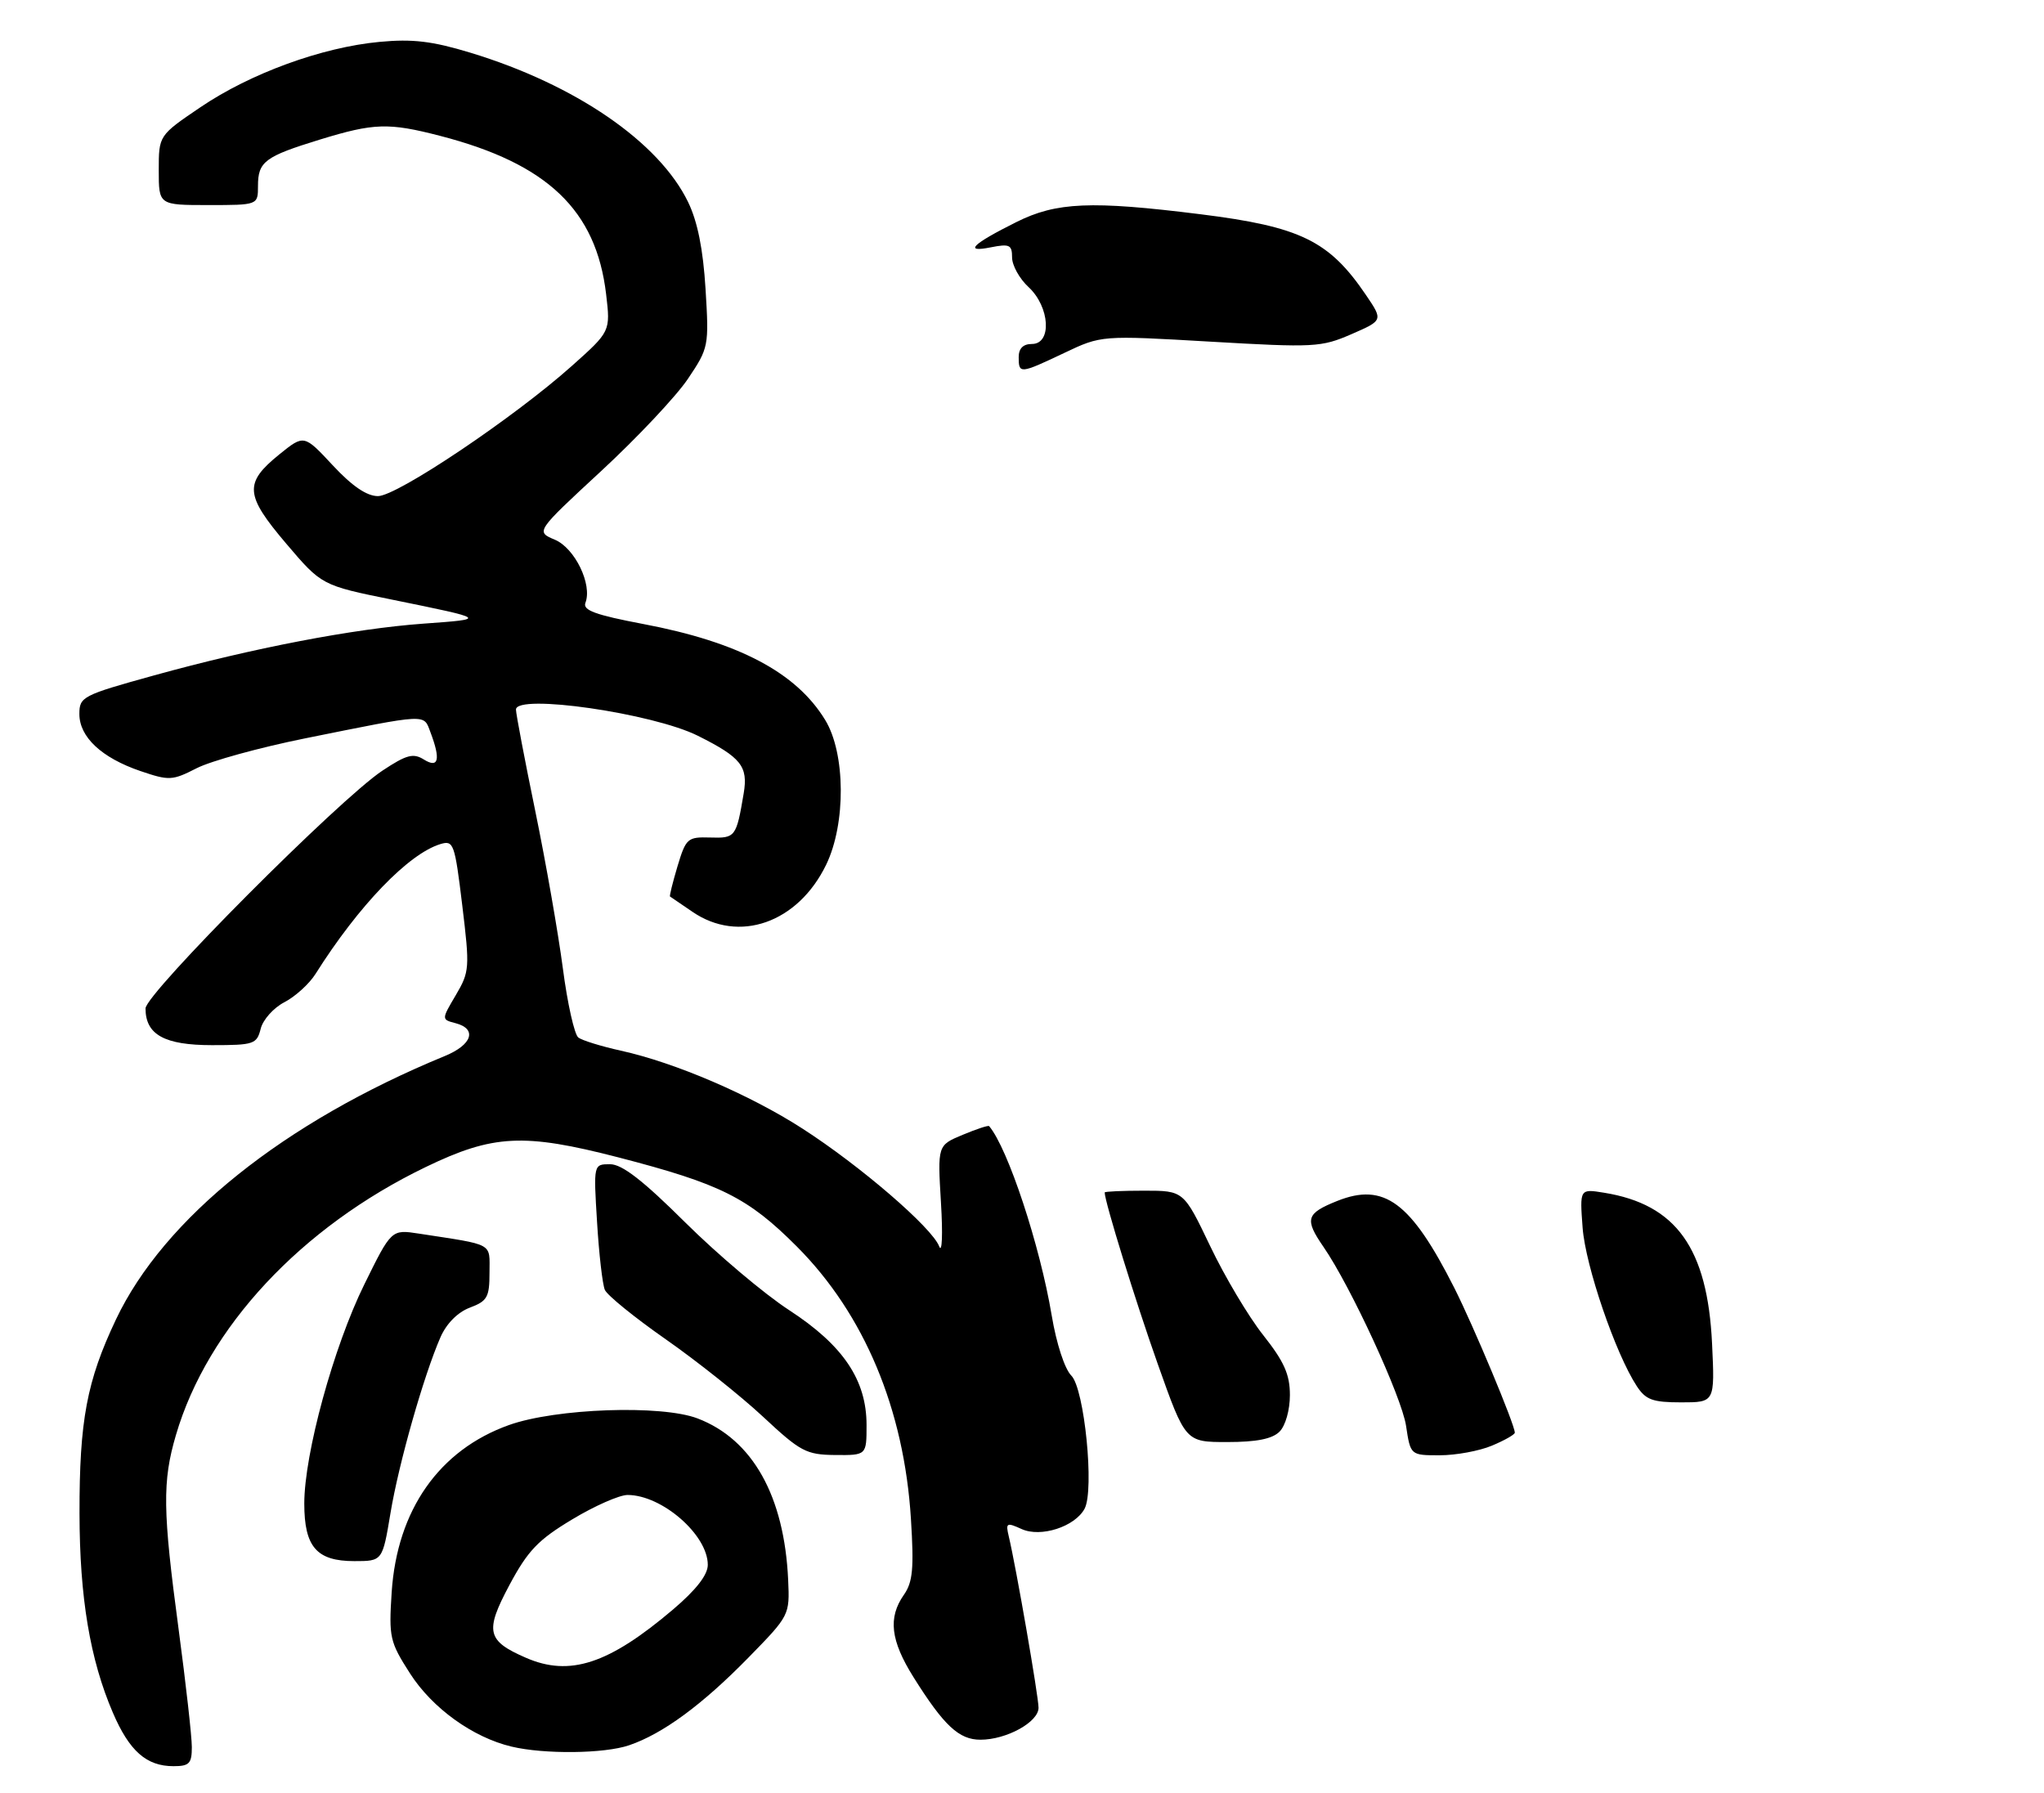 <?xml version="1.0" encoding="UTF-8" standalone="no"?>
<!DOCTYPE svg PUBLIC "-//W3C//DTD SVG 1.1//EN" "http://www.w3.org/Graphics/SVG/1.1/DTD/svg11.dtd" >
<svg xmlns="http://www.w3.org/2000/svg" xmlns:xlink="http://www.w3.org/1999/xlink" version="1.1" viewBox="0 0 309 271">
 <g >
 <path fill="currentColor"
d=" M 29.00 264.11 C 29.00 262.52 28.10 254.53 27.01 246.36 C 24.59 228.35 24.53 223.96 26.60 216.93 C 31.36 200.70 45.51 185.52 64.35 176.43 C 74.56 171.50 79.17 171.27 93.50 174.97 C 108.93 178.97 113.08 181.04 120.46 188.44 C 130.66 198.67 136.68 213.04 137.71 229.63 C 138.18 237.12 137.99 239.18 136.64 241.10 C 134.22 244.56 134.63 248.01 138.10 253.55 C 142.70 260.88 144.97 263.00 148.22 263.00 C 152.16 263.00 157.00 260.33 157.00 258.17 C 157.00 256.45 153.60 236.87 152.50 232.26 C 152.01 230.21 152.17 230.12 154.44 231.15 C 157.33 232.47 162.50 230.80 163.96 228.08 C 165.47 225.26 163.94 209.94 161.96 207.96 C 160.95 206.95 159.70 203.11 158.99 198.86 C 157.22 188.27 152.36 173.57 149.53 170.24 C 149.41 170.09 147.60 170.69 145.52 171.56 C 141.73 173.14 141.73 173.14 142.25 181.82 C 142.54 186.59 142.42 189.56 141.98 188.42 C 140.90 185.59 130.08 176.26 121.32 170.62 C 113.38 165.50 102.03 160.63 93.84 158.83 C 90.90 158.18 88.02 157.29 87.43 156.85 C 86.84 156.41 85.78 151.70 85.09 146.39 C 84.39 141.07 82.52 130.38 80.92 122.61 C 79.32 114.85 78.01 107.94 78.00 107.27 C 78.00 104.83 98.67 107.82 105.50 111.23 C 112.04 114.50 113.11 115.85 112.43 119.92 C 111.31 126.56 111.18 126.73 107.36 126.61 C 103.94 126.51 103.70 126.72 102.42 130.96 C 101.69 133.41 101.18 135.47 101.29 135.53 C 101.41 135.60 102.92 136.63 104.65 137.82 C 111.68 142.67 120.63 139.53 124.90 130.71 C 127.90 124.51 127.83 113.87 124.74 108.83 C 120.36 101.65 111.62 97.05 97.22 94.33 C 90.00 92.96 88.07 92.25 88.50 91.13 C 89.57 88.36 86.91 82.87 83.88 81.59 C 80.98 80.37 80.98 80.37 90.87 71.22 C 96.32 66.18 102.22 59.91 103.99 57.28 C 107.14 52.59 107.19 52.34 106.66 43.69 C 106.29 37.68 105.46 33.51 104.02 30.54 C 99.62 21.46 86.97 12.78 71.09 7.96 C 65.36 6.22 62.37 5.86 57.39 6.33 C 48.68 7.14 37.85 11.09 30.30 16.21 C 24.00 20.48 24.00 20.48 24.00 25.74 C 24.00 31.00 24.00 31.00 31.50 31.00 C 39.00 31.00 39.00 31.00 39.00 28.12 C 39.00 24.43 40.03 23.66 48.36 21.10 C 56.54 18.59 58.74 18.52 66.54 20.54 C 82.77 24.74 90.13 31.77 91.63 44.48 C 92.29 50.10 92.29 50.10 86.47 55.30 C 77.73 63.11 60.03 75.00 57.14 75.00 C 55.45 75.00 53.23 73.49 50.30 70.34 C 45.96 65.68 45.96 65.68 42.23 68.69 C 36.88 73.02 37.01 74.82 43.25 82.16 C 48.63 88.49 48.63 88.49 59.32 90.66 C 73.70 93.59 73.70 93.58 64.00 94.28 C 53.49 95.04 38.16 97.98 23.30 102.10 C 12.45 105.10 12.00 105.34 12.00 107.94 C 12.00 111.42 15.36 114.56 21.22 116.56 C 25.57 118.04 26.04 118.02 29.74 116.13 C 31.90 115.03 39.25 113.01 46.08 111.63 C 64.88 107.84 64.01 107.89 65.07 110.69 C 66.64 114.82 66.31 116.21 64.08 114.82 C 62.48 113.82 61.47 114.08 57.83 116.49 C 51.33 120.78 22.00 150.22 22.00 152.45 C 22.00 156.42 24.87 158.00 32.05 158.00 C 38.39 158.00 38.82 157.85 39.41 155.52 C 39.75 154.15 41.37 152.34 43.01 151.50 C 44.64 150.65 46.76 148.73 47.70 147.23 C 54.20 136.92 61.76 129.06 66.59 127.60 C 68.57 127.00 68.75 127.52 69.88 136.85 C 71.03 146.34 70.99 146.89 68.91 150.43 C 66.73 154.12 66.73 154.12 68.87 154.68 C 72.17 155.54 71.39 157.94 67.25 159.64 C 42.89 169.66 24.79 184.16 17.53 199.47 C 13.12 208.77 12.00 214.74 12.02 228.80 C 12.04 241.52 13.61 250.89 17.07 258.93 C 19.56 264.72 22.14 267.00 26.22 267.00 C 28.62 267.00 29.00 266.60 29.00 264.11 Z  M 95.10 263.84 C 100.19 262.11 106.15 257.73 113.13 250.60 C 119.36 244.23 119.39 244.18 119.15 238.85 C 118.57 226.17 113.78 217.61 105.46 214.43 C 99.99 212.34 84.03 212.90 76.94 215.43 C 66.39 219.20 60.03 228.27 59.21 240.71 C 58.77 247.53 58.92 248.20 61.99 252.99 C 65.36 258.24 71.48 262.65 77.33 264.04 C 82.28 265.22 91.36 265.12 95.10 263.84 Z  M 59.03 228.75 C 60.28 221.21 64.06 207.94 66.59 202.15 C 67.50 200.08 69.20 198.37 71.03 197.68 C 73.67 196.69 74.00 196.10 74.00 192.39 C 74.00 187.80 74.82 188.26 63.33 186.49 C 59.17 185.85 59.17 185.85 55.07 194.18 C 50.43 203.60 46.00 219.77 46.00 227.30 C 46.00 233.85 47.87 236.00 53.56 236.00 C 57.82 236.00 57.82 236.00 59.03 228.75 Z  M 131.00 215.43 C 131.00 208.62 127.47 203.38 119.30 198.06 C 115.56 195.63 108.50 189.67 103.61 184.82 C 97.19 178.44 94.04 176.00 92.23 176.00 C 89.72 176.00 89.72 176.00 90.26 184.75 C 90.55 189.56 91.08 194.18 91.44 195.00 C 91.80 195.82 95.95 199.19 100.65 202.47 C 105.36 205.76 111.98 211.03 115.36 214.18 C 121.02 219.46 121.87 219.91 126.25 219.96 C 131.00 220.00 131.00 220.00 131.00 215.43 Z  M 225.53 218.55 C 227.44 217.75 229.00 216.87 229.00 216.58 C 229.00 215.38 222.77 200.48 219.86 194.71 C 213.30 181.73 209.25 178.72 202.16 181.55 C 197.44 183.44 197.18 184.29 200.08 188.50 C 204.18 194.44 211.91 211.20 212.56 215.55 C 213.23 220.00 213.23 220.00 217.65 220.00 C 220.08 220.00 223.62 219.35 225.53 218.55 Z  M 193.43 216.43 C 194.33 215.53 195.00 213.16 195.00 210.90 C 195.00 207.79 194.14 205.85 190.96 201.83 C 188.74 199.03 185.13 192.96 182.94 188.36 C 178.94 180.00 178.94 180.00 172.97 180.00 C 169.69 180.00 167.00 180.12 167.00 180.27 C 167.00 181.65 171.70 196.84 175.04 206.25 C 179.21 218.00 179.21 218.00 185.53 218.00 C 189.95 218.00 192.33 217.53 193.43 216.43 Z  M 258.82 203.12 C 258.13 188.69 253.40 182.07 242.50 180.31 C 238.81 179.71 238.81 179.71 239.25 185.60 C 239.68 191.36 244.22 204.64 247.44 209.55 C 248.80 211.62 249.84 212.00 254.15 212.00 C 259.24 212.00 259.24 212.00 258.82 203.12 Z  M 154.00 54.00 C 154.00 52.67 154.67 52.00 156.00 52.00 C 159.05 52.00 158.72 46.40 155.50 43.41 C 154.12 42.14 153.00 40.12 153.00 38.92 C 153.00 37.01 152.62 36.83 149.78 37.39 C 145.64 38.22 146.96 36.91 153.65 33.57 C 159.70 30.55 164.93 30.32 181.50 32.39 C 196.58 34.27 200.93 36.39 206.48 44.57 C 209.10 48.43 209.10 48.43 204.30 50.52 C 199.74 52.50 198.68 52.56 183.00 51.65 C 166.50 50.69 166.50 50.69 160.90 53.35 C 154.20 56.53 154.00 56.55 154.00 54.00 Z  M 79.50 250.61 C 73.59 248.04 73.27 246.63 77.00 239.64 C 79.79 234.42 81.34 232.79 86.49 229.70 C 89.87 227.66 93.64 226.00 94.87 226.00 C 100.07 226.00 107.00 232.03 107.00 236.56 C 107.00 238.08 105.25 240.33 101.75 243.31 C 92.02 251.57 86.13 253.50 79.50 250.61 Z "/>
</g>
</svg>